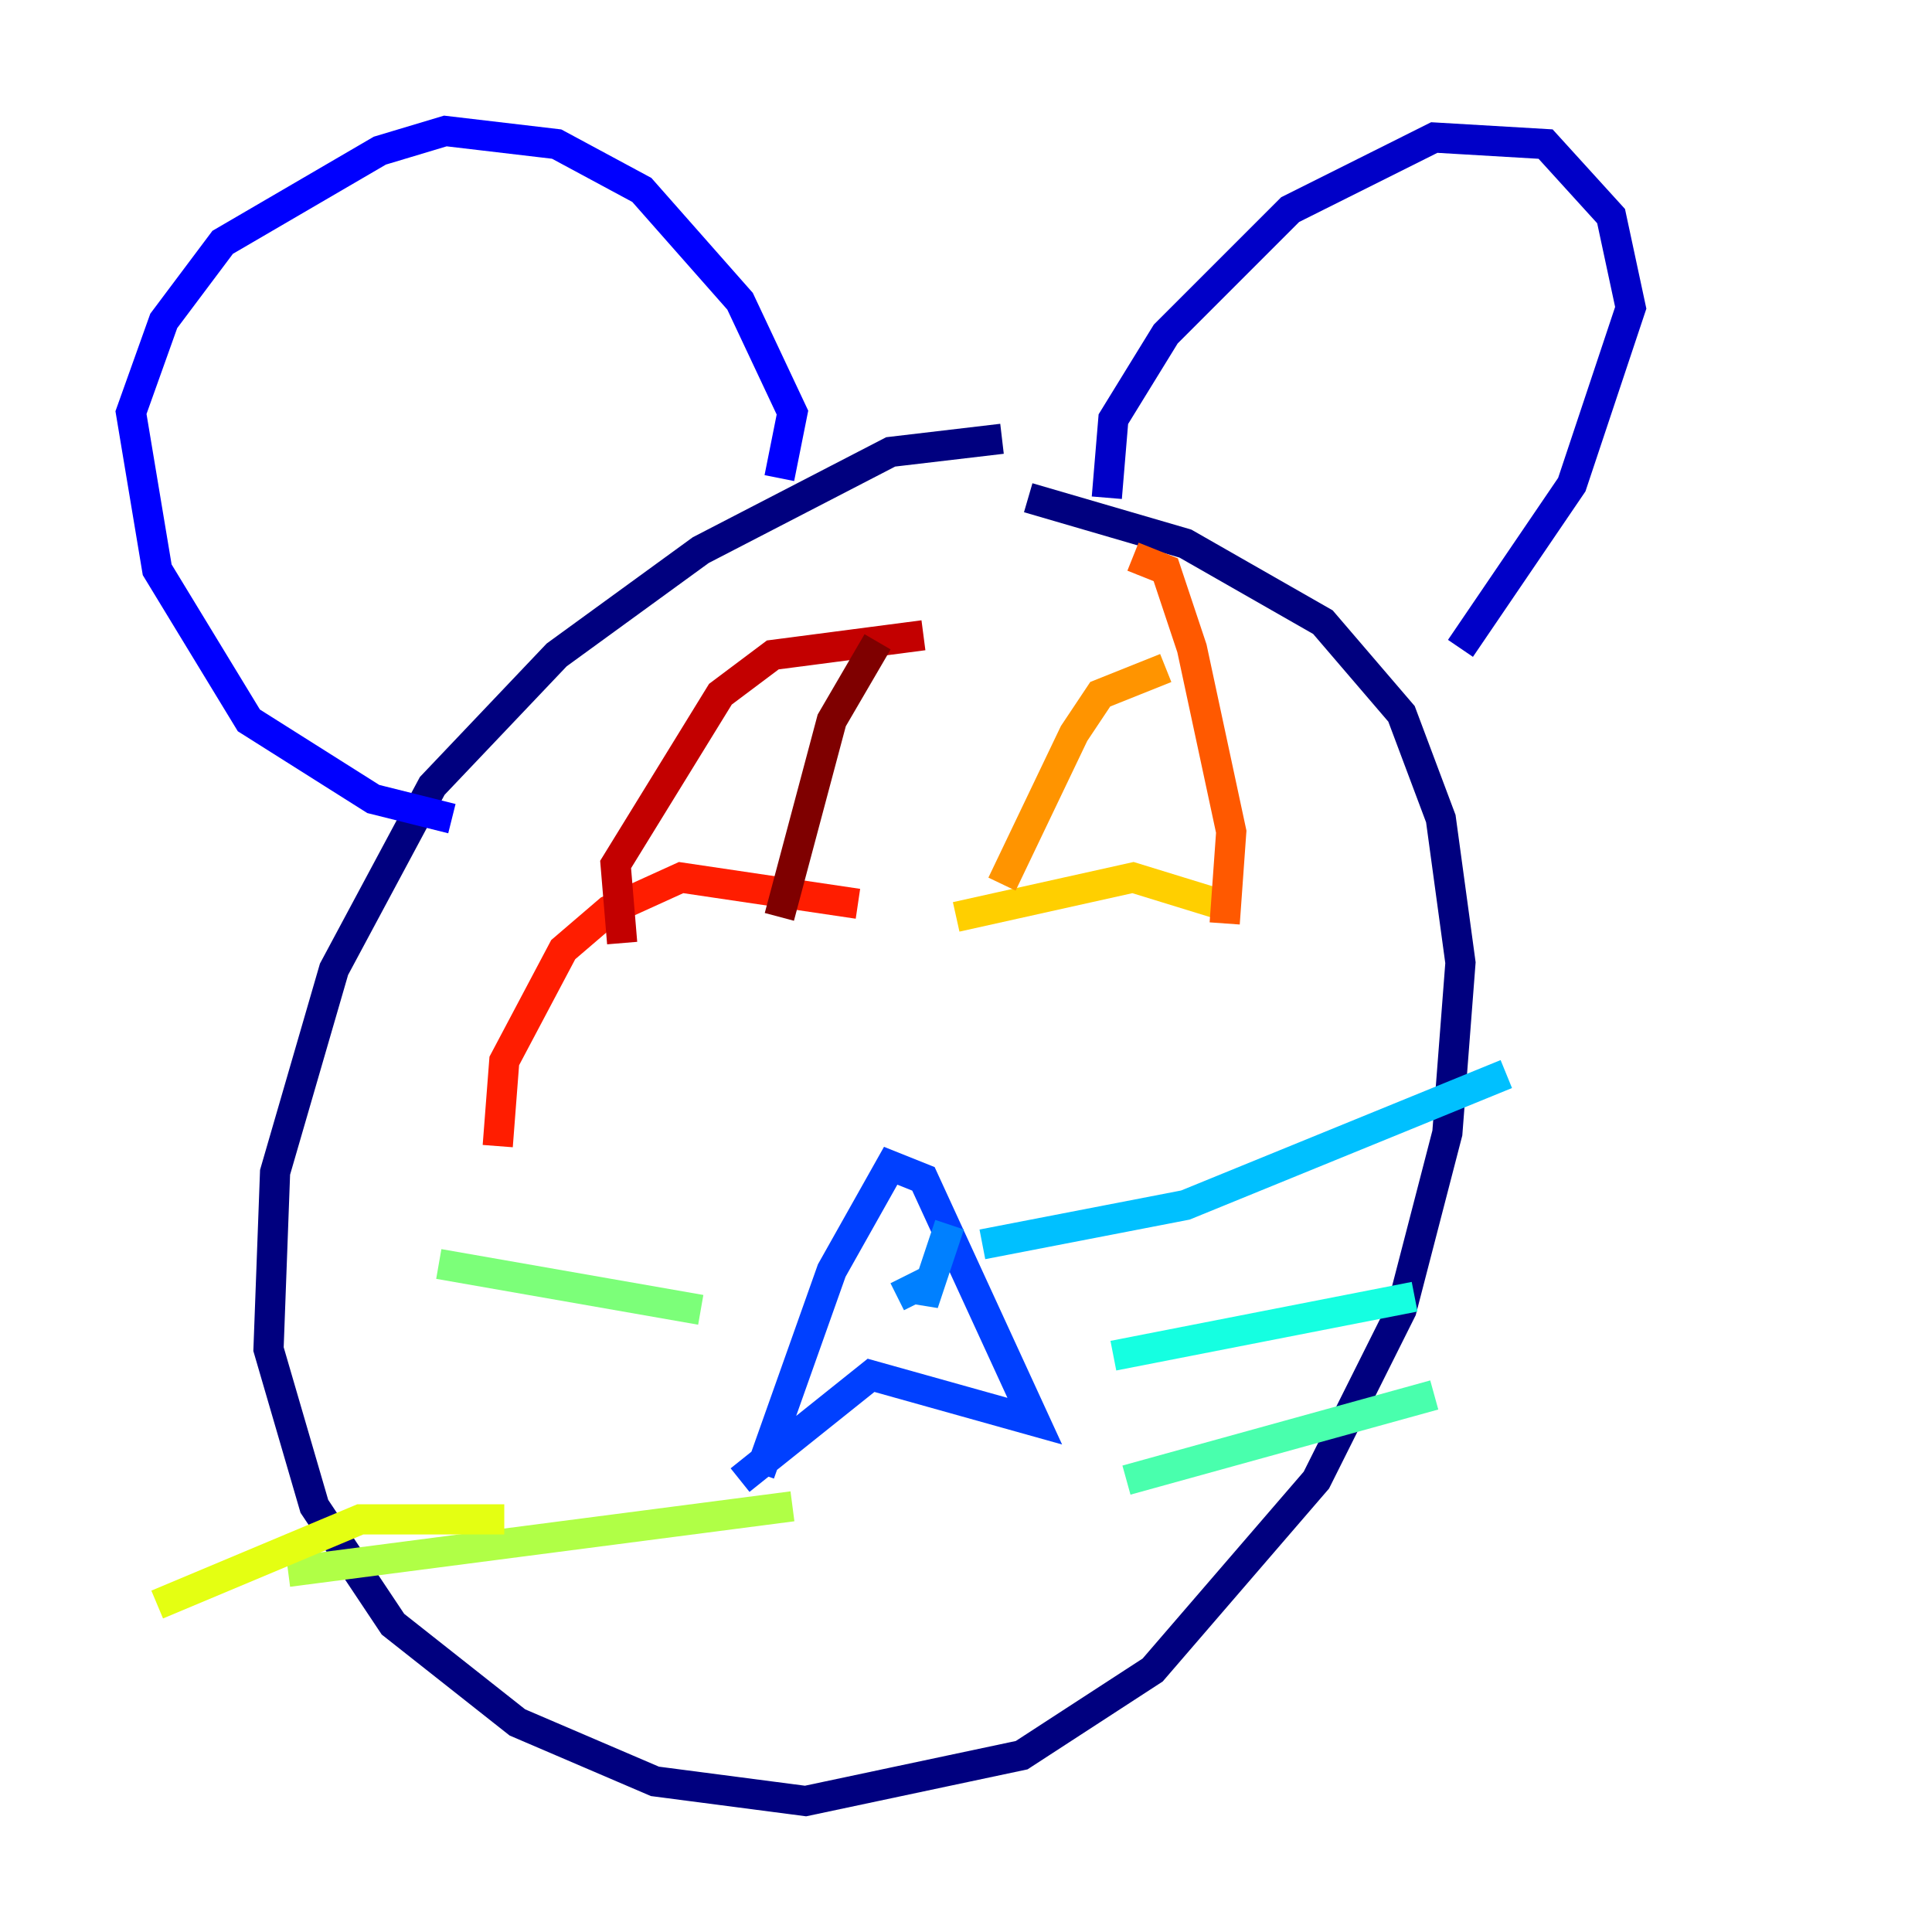 <?xml version="1.0" encoding="utf-8" ?>
<svg baseProfile="tiny" height="128" version="1.2" viewBox="0,0,128,128" width="128" xmlns="http://www.w3.org/2000/svg" xmlns:ev="http://www.w3.org/2001/xml-events" xmlns:xlink="http://www.w3.org/1999/xlink"><defs /><polyline fill="none" points="66.386,29.071 59.01,29.939 46.427,36.447 36.881,43.39 28.637,52.068 22.129,64.217 18.224,77.668 17.79,89.383 20.827,99.797 26.034,107.607 34.278,114.115 43.39,118.02 53.37,119.322 67.688,116.285 76.366,110.644 87.214,98.061 92.854,86.78 95.891,75.064 96.759,63.783 95.458,54.237 92.854,47.295 87.647,41.22 78.536,36.014 68.122,32.976" stroke="#00007f" stroke-width="2" /><polyline fill="none" points="73.329,32.976 73.763,27.77 77.234,22.129 85.478,13.885 95.024,9.112 102.4,9.546 106.739,14.319 108.041,20.393 104.136,32.108 96.759,42.956" stroke="#0000c8" stroke-width="2" /><polyline fill="none" points="51.634,31.675 52.502,27.336 49.031,19.959 42.522,12.583 36.881,9.546 29.505,8.678 25.166,9.98 14.752,16.054 10.848,21.261 8.678,27.336 10.414,37.749 16.488,47.729 24.732,52.936 29.939,54.237" stroke="#0000ff" stroke-width="2" /><polyline fill="none" points="49.031,98.061 57.709,91.119 68.556,94.156 61.18,78.102 59.01,77.234 55.105,84.176 50.332,97.627" stroke="#0040ff" stroke-width="2" /><polyline fill="none" points="62.915,81.139 61.18,86.346 61.18,85.044 59.444,85.912" stroke="#0080ff" stroke-width="2" /><polyline fill="none" points="65.085,82.441 78.536,79.837 99.797,71.159" stroke="#00c0ff" stroke-width="2" /><polyline fill="none" points="73.763,89.817 93.722,85.912" stroke="#15ffe1" stroke-width="2" /><polyline fill="none" points="74.63,98.061 95.024,92.42" stroke="#49ffad" stroke-width="2" /><polyline fill="none" points="46.427,86.78 29.071,83.742" stroke="#7cff79" stroke-width="2" /><polyline fill="none" points="52.502,99.797 19.091,104.136" stroke="#b0ff46" stroke-width="2" /><polyline fill="none" points="33.41,100.664 23.864,100.664 10.414,106.305" stroke="#e4ff12" stroke-width="2" /><polyline fill="none" points="63.349,60.746 75.064,58.142 80.705,59.878" stroke="#ffcf00" stroke-width="2" /><polyline fill="none" points="66.386,58.576 71.159,48.597 72.895,45.993 77.234,44.258" stroke="#ff9400" stroke-width="2" /><polyline fill="none" points="81.139,61.18 81.573,55.105 78.969,42.956 77.234,37.749 75.064,36.881" stroke="#ff5900" stroke-width="2" /><polyline fill="none" points="32.976,75.932 33.41,70.291 37.315,62.915 40.352,60.312 45.125,58.142 56.841,59.878" stroke="#ff1d00" stroke-width="2" /><polyline fill="none" points="41.22,62.481 40.786,57.275 47.729,45.993 51.2,43.39 61.18,42.088" stroke="#c30000" stroke-width="2" /><polyline fill="none" points="58.142,42.522 55.105,47.729 51.634,60.746" stroke="#7f0000" stroke-width="2" /></svg>